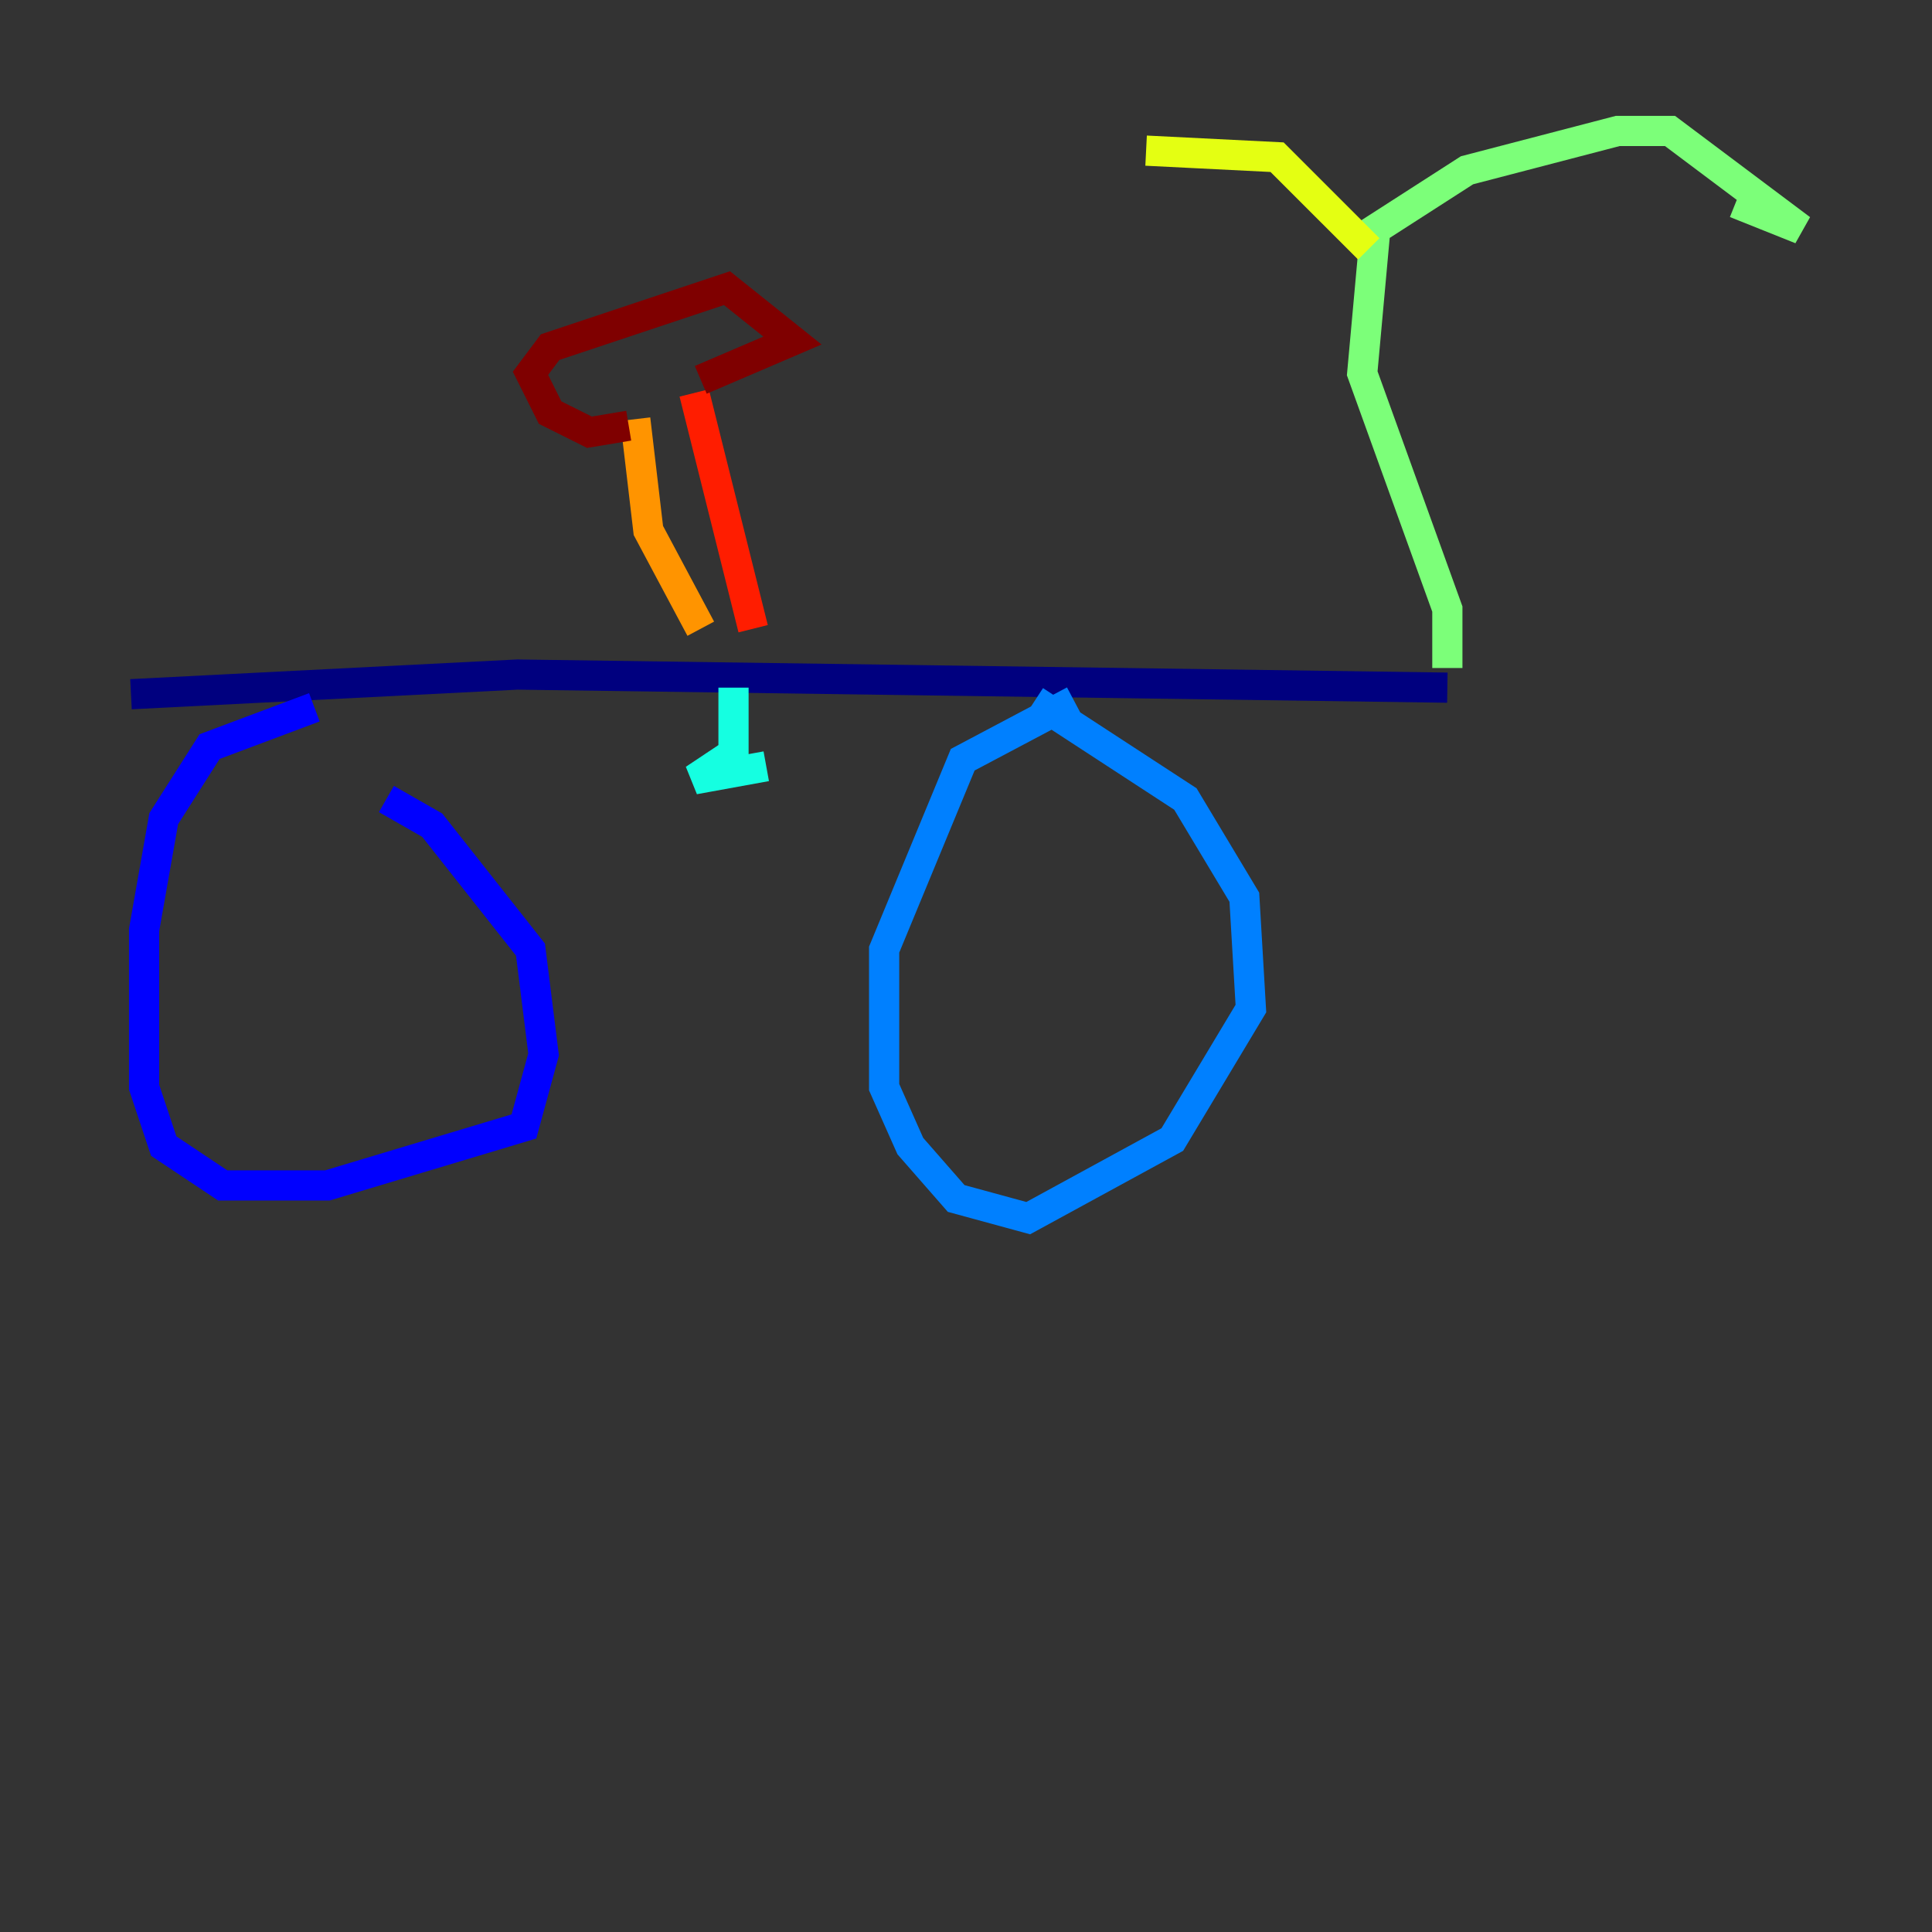 <?xml version="1.0" encoding="utf-8" ?>
<svg baseProfile="tiny" height="128" version="1.2" viewBox="0,0,128,128" width="128" xmlns="http://www.w3.org/2000/svg" xmlns:ev="http://www.w3.org/2001/xml-events" xmlns:xlink="http://www.w3.org/1999/xlink"><rect x="0" y="0" width="128" height="128" fill="#333333" stroke="none"/><defs /><polyline fill="none" points="8.678,45.993 34.278,44.691 95.891,45.559" stroke="#00007f" stroke-width="2" /><polyline fill="none" points="20.827,46.861 13.885,49.464 10.848,54.237 9.546,61.614 9.546,72.027 10.848,75.932 14.752,78.536 21.695,78.536 34.712,74.63 36.014,69.858 35.146,62.915 28.637,54.671 25.6,52.936" stroke="#0000ff" stroke-width="2" /><polyline fill="none" points="71.159,46.427 63.783,50.332 58.576,62.915 58.576,72.027 60.312,75.932 63.349,79.403 68.122,80.705 77.668,75.498 82.875,66.82 82.441,59.444 78.536,52.936 68.556,46.427" stroke="#0080ff" stroke-width="2" /><polyline fill="none" points="48.597,45.559 48.597,49.898 45.993,51.634 50.766,50.766" stroke="#15ffe1" stroke-width="2" /><polyline fill="none" points="95.891,44.258 95.891,40.352 90.251,24.732 91.119,15.186 97.193,11.281 107.173,8.678 110.644,8.678 119.322,15.186 114.983,13.451" stroke="#7cff79" stroke-width="2" /><polyline fill="none" points="90.685,16.488 84.61,10.414 75.932,9.98" stroke="#e4ff12" stroke-width="2" /><polyline fill="none" points="46.427,41.654 42.956,35.146 42.088,27.77" stroke="#ff9400" stroke-width="2" /><polyline fill="none" points="49.898,41.654 45.993,26.034" stroke="#ff1d00" stroke-width="2" /><polyline fill="none" points="41.654,28.203 39.051,28.637 36.447,27.336 35.146,24.732 36.447,22.997 48.163,19.091 52.502,22.563 46.427,25.166" stroke="#7f0000" stroke-width="2" /></svg>